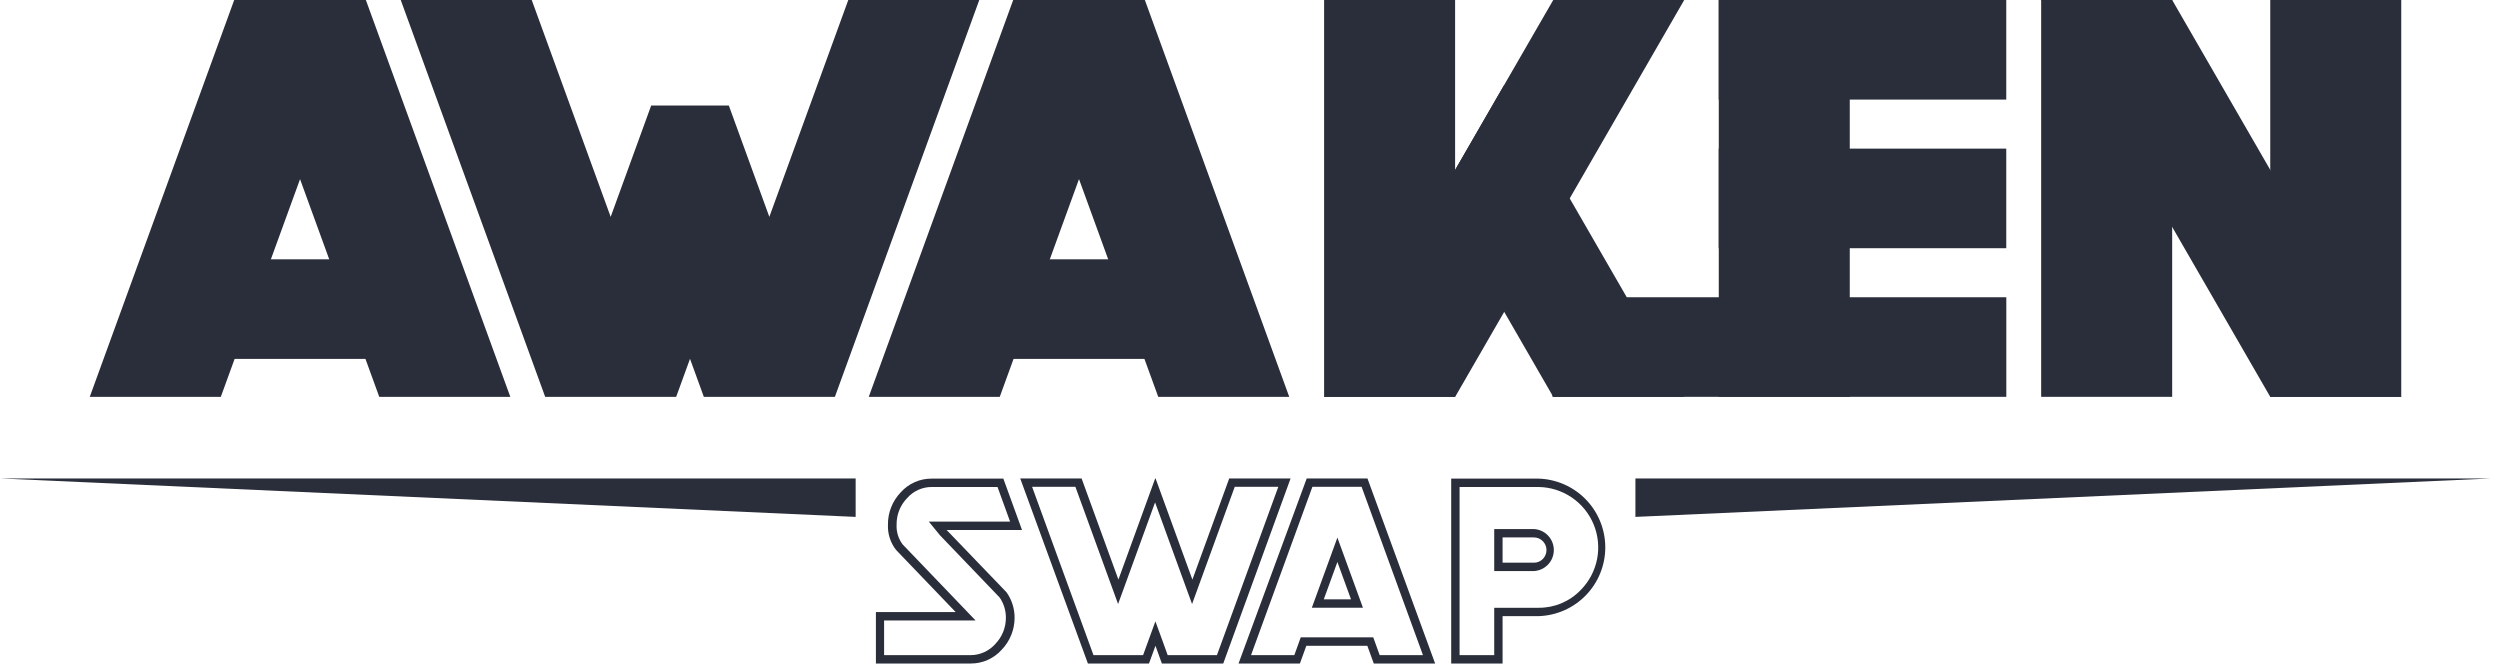 <svg width="211" height="56" viewBox="0 0 211 56" fill="none" xmlns="http://www.w3.org/2000/svg">
<g id="Awaken logo&#233;&#187;&#145;&#232;&#137;&#178; 1" clip-path="url(#clip0_7634_682)">
<g id="&#229;&#155;&#190;&#229;&#177;&#130; 2">
<g id="&#229;&#155;&#190;&#229;&#177;&#130; 1">
<path id="Vector" d="M18.637 33.493H7.576L19.767 0H30.828L18.637 33.493Z" fill="#2A2E3A"/>
<path id="Vector_2" d="M32.009 33.493H43.07L30.879 0H19.823L32.009 33.493Z" fill="#2A2E3A"/>
<path id="Vector_3" d="M15.2 21.886V30.291H34.99V21.886H15.2Z" fill="#2A2E3A"/>
<path id="Vector_4" d="M84.379 33.493H73.323L85.514 0H96.57L84.379 33.493Z" fill="#2A2E3A"/>
<path id="Vector_5" d="M97.756 33.493H108.812L96.626 0H85.566L97.756 33.493Z" fill="#2A2E3A"/>
<path id="Vector_6" d="M80.946 21.886V30.291H100.737V21.886H80.946Z" fill="#2A2E3A"/>
<path id="Vector_7" d="M183.331 0H172.275V33.493H183.331V0Z" fill="#2A2E3A"/>
<path id="Vector_8" d="M183.331 0H172.275L191.609 33.493H202.67L183.331 0Z" fill="#2A2E3A"/>
<path id="Vector_9" d="M202.665 0H191.609V33.493H202.665V0Z" fill="#2A2E3A"/>
<path id="Vector_10" d="M131.028 25.088V33.493H169.333V25.088H131.028Z" fill="#2A2E3A"/>
<path id="Vector_11" d="M145.059 9.63211e-05V8.405L169.328 8.405V9.63211e-05L145.059 9.63211e-05Z" fill="#2A2E3A"/>
<path id="Vector_12" d="M145.059 12.544V20.949H169.328V12.544L145.059 12.544Z" fill="#2A2E3A"/>
<path id="Vector_13" d="M122.811 0H111.755V33.493H122.811V0Z" fill="#2A2E3A"/>
<path id="Vector_14" d="M156.12 0H145.064V33.493H156.12V0Z" fill="#2A2E3A"/>
<path id="Vector_15" d="M142.149 0H131.094L120.179 18.901L111.755 33.493H122.816L142.149 0Z" fill="#2A2E3A"/>
<path id="Vector_16" d="M126.955 7.167L121.427 16.744L131.094 33.493H142.15L126.955 7.167Z" fill="#2A2E3A"/>
<path id="Vector_17" d="M71.595 0L64.932 18.302L61.514 8.909H54.959L51.541 18.302L44.878 0H33.822L46.013 33.493H57.069L58.237 30.286L59.404 33.493H70.465L82.651 0H71.595Z" fill="#2A2E3A"/>
<path id="Vector_18" d="M129.841 41.102C130.843 41.113 131.82 41.419 132.649 41.981C133.479 42.544 134.125 43.338 134.506 44.265C134.887 45.192 134.987 46.21 134.793 47.194C134.599 48.177 134.12 49.081 133.415 49.794C132.955 50.275 132.4 50.657 131.786 50.916C131.172 51.174 130.512 51.303 129.846 51.296H126.112V55.294H123.188V41.102H129.841ZM126.112 48.198H129.46C129.914 48.174 130.342 47.977 130.655 47.647C130.969 47.318 131.143 46.88 131.143 46.425C131.143 45.97 130.969 45.532 130.655 45.202C130.342 44.873 129.914 44.676 129.46 44.652H126.112V48.198ZM129.846 40.395H122.481V56H126.818V52.002H129.846C131.356 51.959 132.791 51.329 133.844 50.245C134.897 49.162 135.486 47.71 135.486 46.199C135.486 44.688 134.897 43.236 133.844 42.153C132.791 41.069 131.356 40.438 129.846 40.395ZM126.818 47.491V45.358H129.46C129.6 45.358 129.739 45.385 129.868 45.44C129.998 45.494 130.115 45.573 130.213 45.674C130.412 45.874 130.524 46.145 130.524 46.427C130.524 46.71 130.412 46.98 130.213 47.181C130.115 47.281 129.998 47.359 129.868 47.413C129.739 47.466 129.6 47.493 129.46 47.491H126.818Z" fill="#2A2E3A"/>
<path id="Vector_19" d="M72.217 40.381H0L72.217 43.626V40.381Z" fill="#2A2E3A"/>
<path id="Vector_20" d="M138.029 40.381H210.246L138.029 43.626V40.381Z" fill="#2A2E3A"/>
<path id="Vector_21" d="M107.889 41.088L102.71 55.294H98.552L98.18 54.263L97.516 52.44L96.852 54.263L96.476 55.294H92.29L87.11 41.088H90.764L93.702 49.158L94.366 50.98L95.03 49.158L97.488 42.401L99.4 47.661L99.946 49.158L100.61 50.98L101.274 49.158L104.212 41.088H107.861M108.873 40.381H103.746L100.638 48.918L100.092 47.421L97.53 40.381H97.497L94.394 48.918L91.287 40.381H86.107L91.819 56H96.975L97.521 54.503L98.062 56H103.242L108.925 40.381H108.873Z" fill="#2A2E3A"/>
<path id="Vector_22" d="M114.919 41.088L120.099 55.294H116.445L116.073 54.263L115.903 53.792H109.782L109.613 54.263L109.241 55.294H105.587L110.766 41.088H114.957M110.719 51.291H115.032L114.689 50.35L113.54 47.195L112.876 45.373L112.212 47.195L111.063 50.35L110.719 51.291ZM115.466 40.381H110.286L104.532 56H109.712L110.253 54.507H115.404L115.946 56H121.125L115.414 40.381H115.466ZM111.727 50.585L112.876 47.43L114.025 50.585H111.727Z" fill="#2A2E3A"/>
<path id="Vector_23" d="M84.191 41.102L85.25 44.021H78.39L79.331 45.175C79.364 45.213 79.402 45.26 84.374 50.434C84.712 50.925 84.894 51.506 84.897 52.101C84.903 52.517 84.827 52.93 84.674 53.316C84.52 53.702 84.292 54.054 84.002 54.352C83.74 54.65 83.416 54.888 83.054 55.05C82.692 55.213 82.299 55.296 81.902 55.294H74.618V52.365H82.335L81.191 51.169L76.181 45.947C75.823 45.473 75.644 44.888 75.673 44.294C75.665 43.879 75.739 43.467 75.89 43.081C76.042 42.694 76.269 42.342 76.558 42.044C76.819 41.745 77.142 41.505 77.505 41.343C77.867 41.18 78.261 41.098 78.658 41.102H84.191ZM84.662 40.396H78.635C78.14 40.392 77.651 40.493 77.2 40.694C76.748 40.895 76.345 41.189 76.016 41.559C75.314 42.294 74.928 43.277 74.943 44.294C74.912 45.062 75.156 45.815 75.63 46.418L80.659 51.659H73.926V56H81.931C82.424 56.002 82.912 55.9 83.362 55.7C83.813 55.499 84.216 55.205 84.544 54.837C85.251 54.103 85.642 53.121 85.632 52.101C85.627 51.345 85.39 50.609 84.954 49.992C81.62 46.523 79.934 44.77 79.896 44.732H86.258L84.685 40.4L84.662 40.396Z" fill="#2A2E3A"/>
</g>
</g>
</g>
<defs>
<clipPath id="clip0_7634_682">
<rect width="210.246" height="56" fill="white"/>
</clipPath>
</defs>
</svg>
